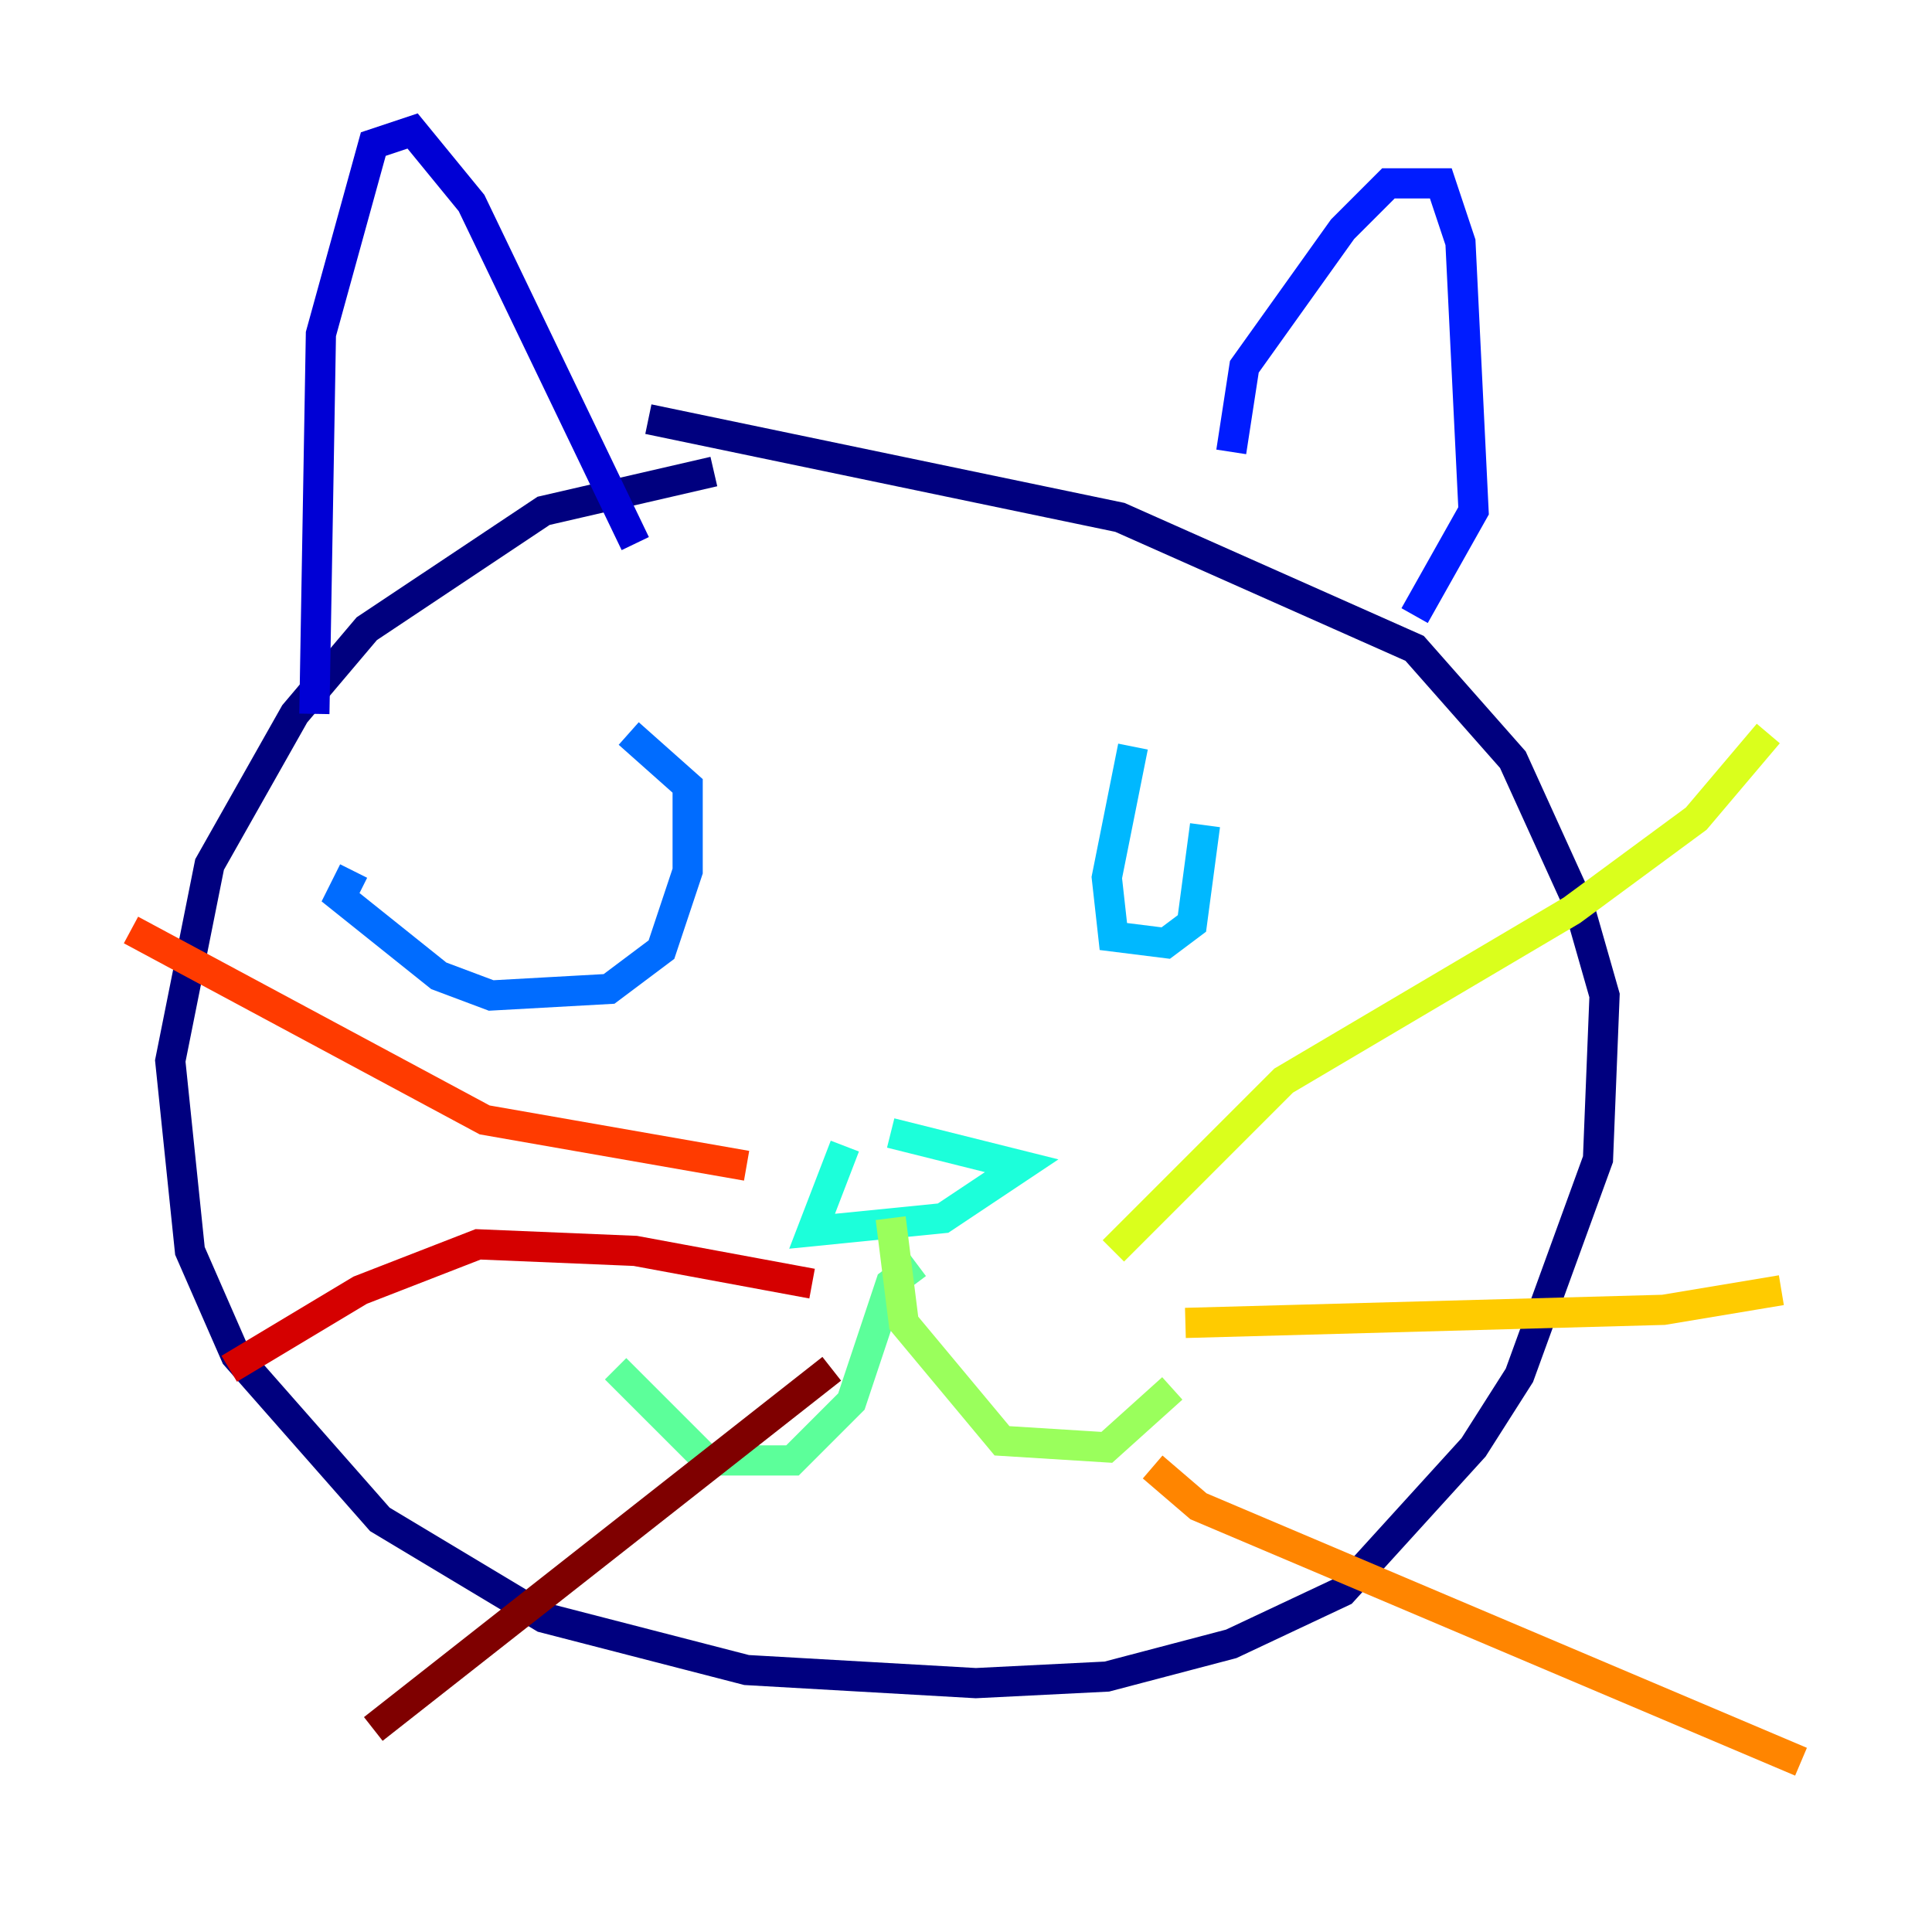 <?xml version="1.0" encoding="utf-8" ?>
<svg baseProfile="tiny" height="128" version="1.2" viewBox="0,0,128,128" width="128" xmlns="http://www.w3.org/2000/svg" xmlns:ev="http://www.w3.org/2001/xml-events" xmlns:xlink="http://www.w3.org/1999/xlink"><defs /><polyline fill="none" points="47.295,31.241 36.014,33.844 24.298,41.654 19.525,47.295 13.885,57.275 11.281,70.291 12.583,82.875 15.62,89.817 25.166,100.664 36.014,107.173 49.464,110.644 64.651,111.512 73.329,111.078 81.573,108.909 88.949,105.437 97.627,95.891 100.664,91.119 105.871,76.8 106.305,65.953 104.57,59.878 100.231,50.332 93.722,42.956 74.197,34.278 42.956,27.77" stroke="#00007f" stroke-width="2" /><polyline fill="none" points="20.827,47.295 21.261,22.129 24.732,9.546 27.336,8.678 31.241,13.451 42.088,36.014" stroke="#0000d5" stroke-width="2" /><polyline fill="none" points="81.573,29.939 82.441,24.298 88.949,15.186 91.986,12.149 95.458,12.149 96.759,16.054 97.627,33.844 93.722,40.786" stroke="#001cff" stroke-width="2" /><polyline fill="none" points="23.43,57.709 22.563,59.444 29.071,64.651 32.542,65.953 40.352,65.519 43.824,62.915 45.559,57.709 45.559,52.068 41.654,48.597" stroke="#006cff" stroke-width="2" /><polyline fill="none" points="75.064,49.464 73.329,58.142 73.763,62.047 77.234,62.481 78.969,61.18 79.837,54.671" stroke="#00b8ff" stroke-width="2" /><polyline fill="none" points="55.973,75.932 53.803,81.573 62.481,80.705 67.688,77.234 59.01,75.064" stroke="#1cffda" stroke-width="2" /><polyline fill="none" points="60.746,83.742 59.01,85.044 56.407,92.854 52.502,96.759 46.861,96.759 40.786,90.685" stroke="#5cff9a" stroke-width="2" /><polyline fill="none" points="59.01,80.705 59.878,87.647 66.386,95.458 73.329,95.891 77.668,91.986" stroke="#9aff5c" stroke-width="2" /><polyline fill="none" points="73.763,82.875 85.044,71.593 104.136,60.312 112.38,54.237 117.153,48.597" stroke="#daff1c" stroke-width="2" /><polyline fill="none" points="78.536,87.647 110.21,86.78 118.02,85.478" stroke="#ffcb00" stroke-width="2" /><polyline fill="none" points="76.366,97.193 79.403,99.797 119.322,116.719" stroke="#ff8500" stroke-width="2" /><polyline fill="none" points="49.464,77.234 32.108,74.197 8.678,61.614" stroke="#ff3b00" stroke-width="2" /><polyline fill="none" points="53.803,85.044 42.088,82.875 31.675,82.441 23.864,85.478 15.186,90.685" stroke="#d50000" stroke-width="2" /><polyline fill="none" points="55.105,90.685 24.732,114.549" stroke="#7f0000" stroke-width="2" /></svg>